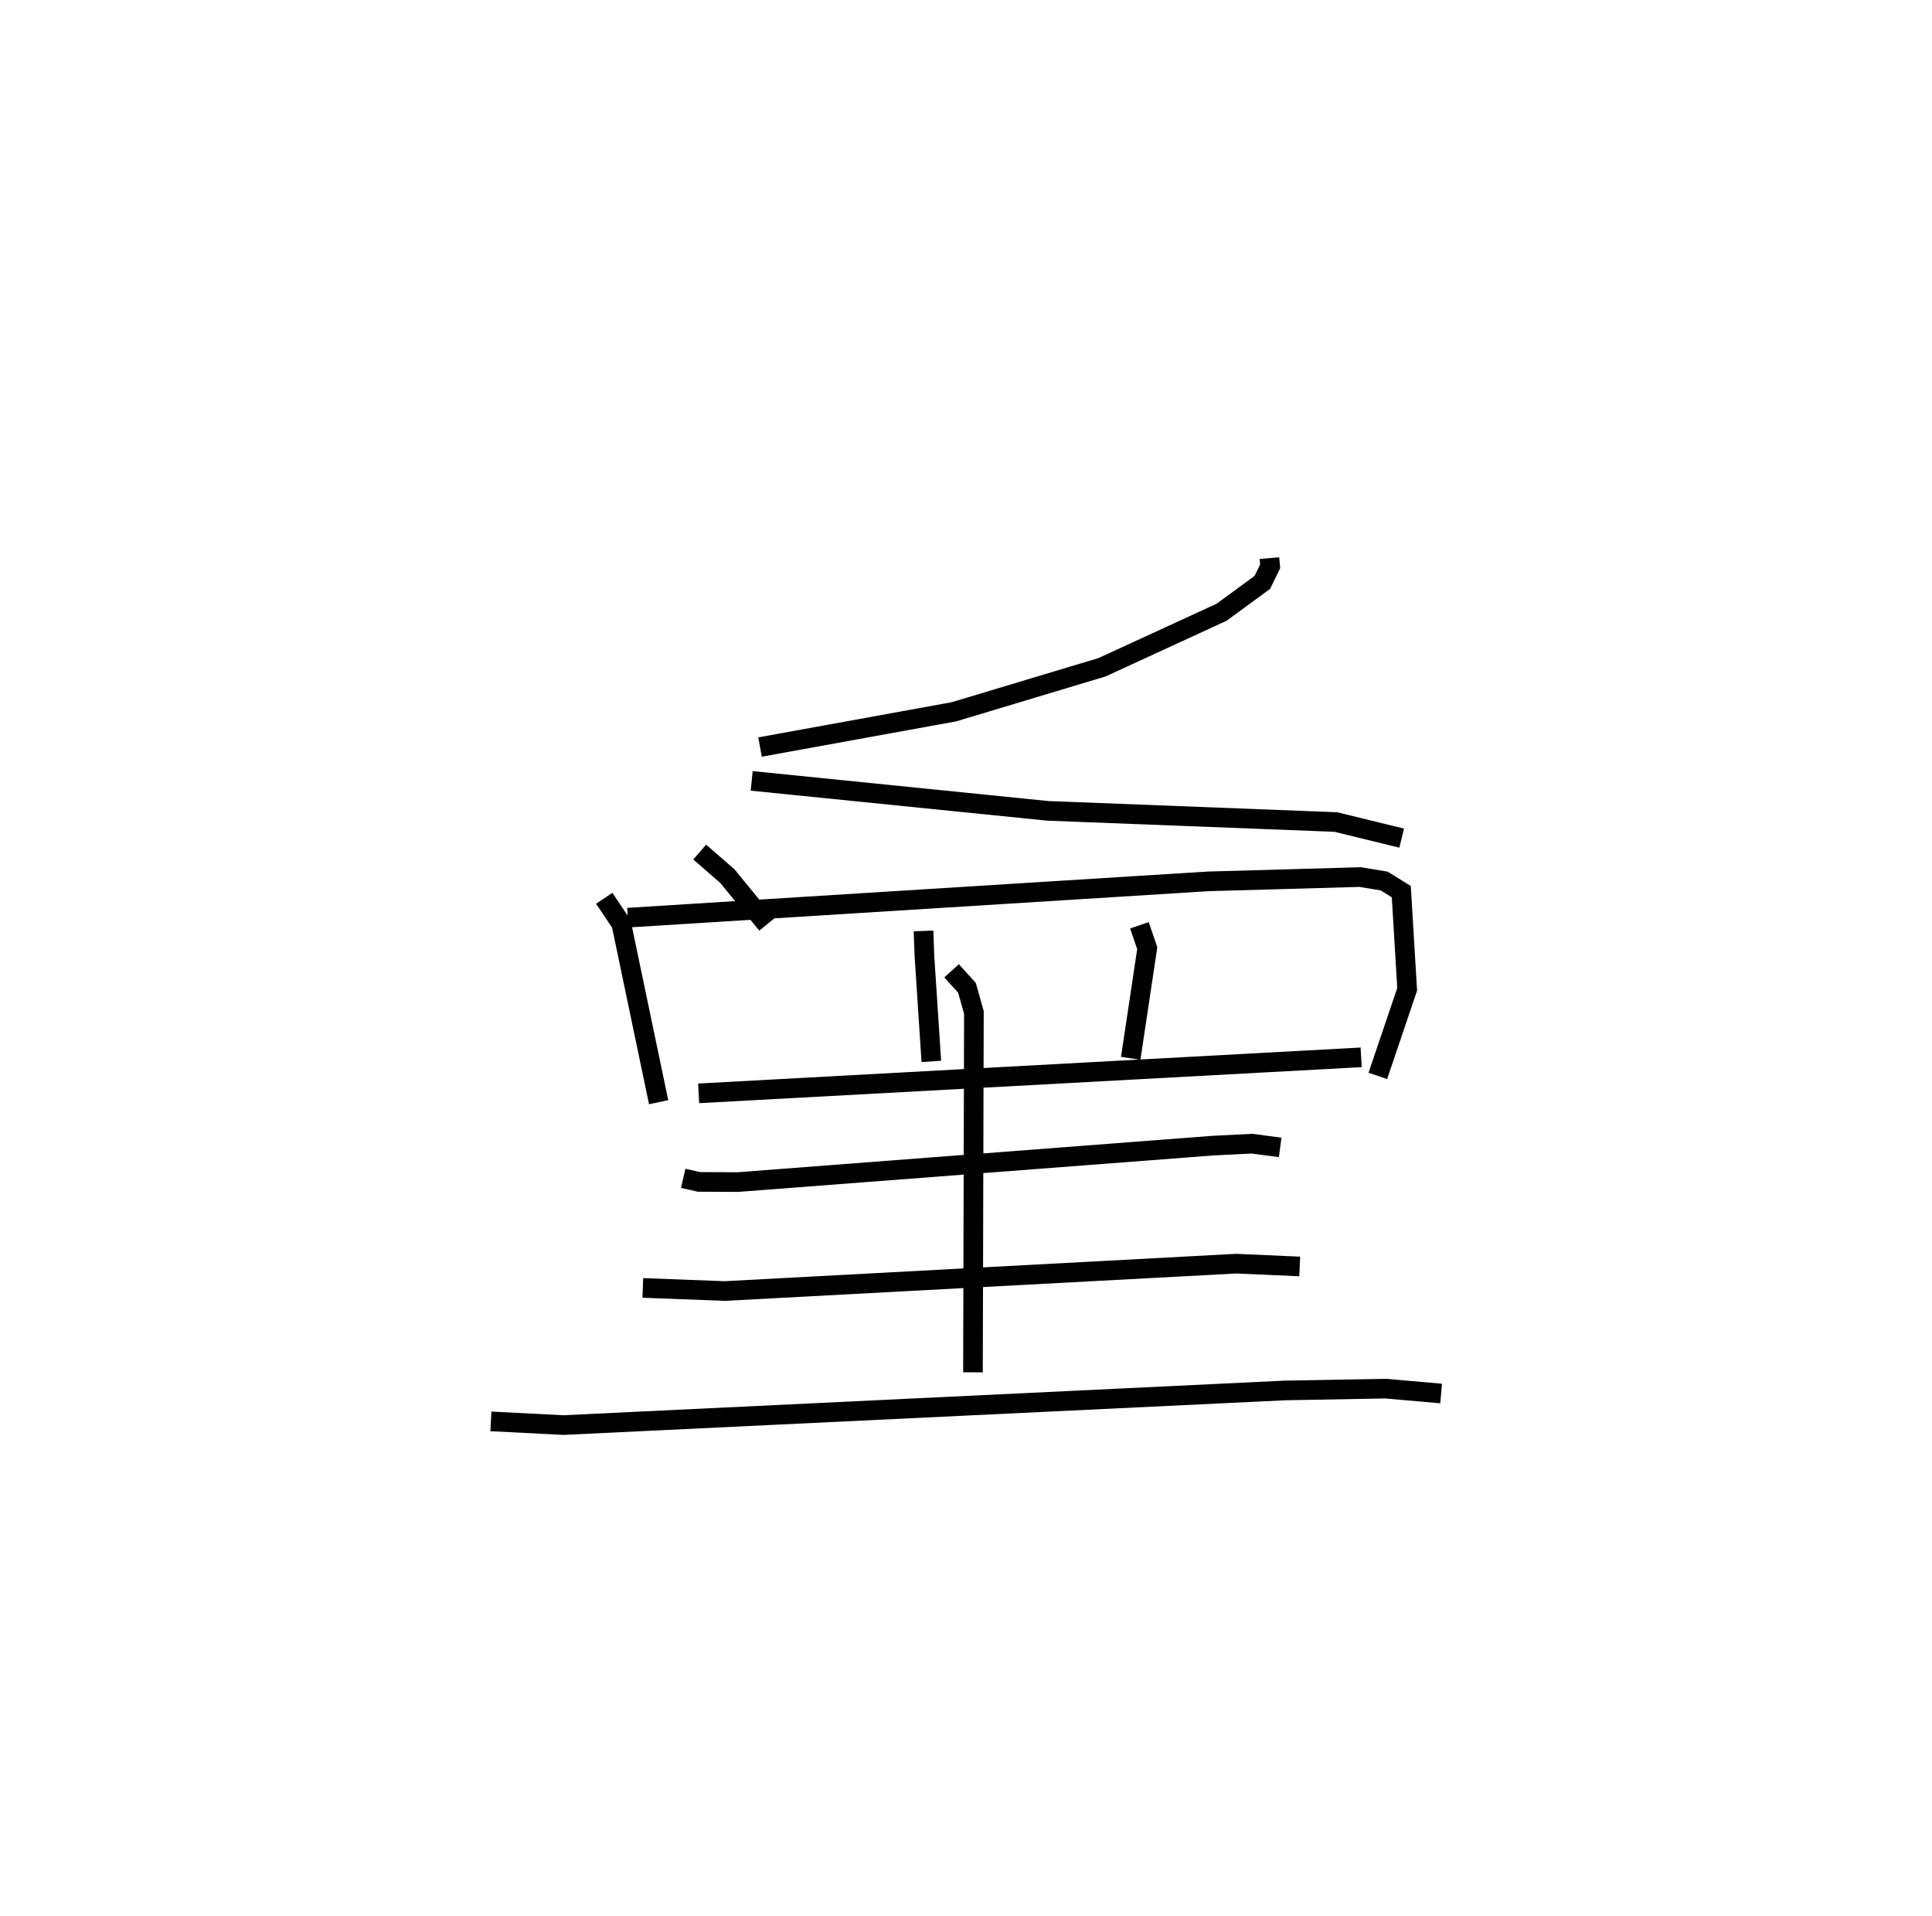 <?xml version="1.0" encoding="utf-8" ?>
<svg baseProfile="full" height="97.565" version="1.1" width="98.391" xmlns="http://www.w3.org/2000/svg" xmlns:ev="http://www.w3.org/2001/xml-events" xmlns:xlink="http://www.w3.org/1999/xlink"><defs /><rect fill="white" height="97.565" width="98.391" x="0" y="0" /><path d="M32.705,25 m0.0,0.0 m31.943,3.42 l0.037,0.416 -0.398,0.82 l-2.074,1.519 -6.085,2.801 l-7.55,2.27 -9.872,1.794 m-3.072,5.348 l1.406,1.222 2.016,2.463 m-0.774,-7.31 l15.073,1.526 14.674,0.569 l3.354,0.82 m-40.611,3.064 l0.87,1.298 1.9,9.085 m-1.572,-9.396 l29.568,-1.85 7.734,-0.218 l1.22,0.202 0.872,0.541 l0.299,4.971 -1.494,4.41 m-23.137,-7.381 l0.047,1.293 0.351,5.35 m10.597,-6.929 l0.399,1.162 -0.842,5.609 m-22.003,1.785 l33.738,-1.834 m-34.525,6.161 l0.797,0.182 1.985,0.009 l24.187,-1.855 1.992,-0.1 l1.44,0.19 m-32.458,7.155 l4.179,0.158 26.04,-1.394 l3.234,0.143 m-41.189,7.889 l3.692,0.188 36.765,-1.764 l5.099,-0.092 2.835,0.248 m-24.931,-21.524 l0.785,0.867 0.352,1.253 l-0.048,18.325 " fill="none" stroke="black" stroke-width="1" /></svg>